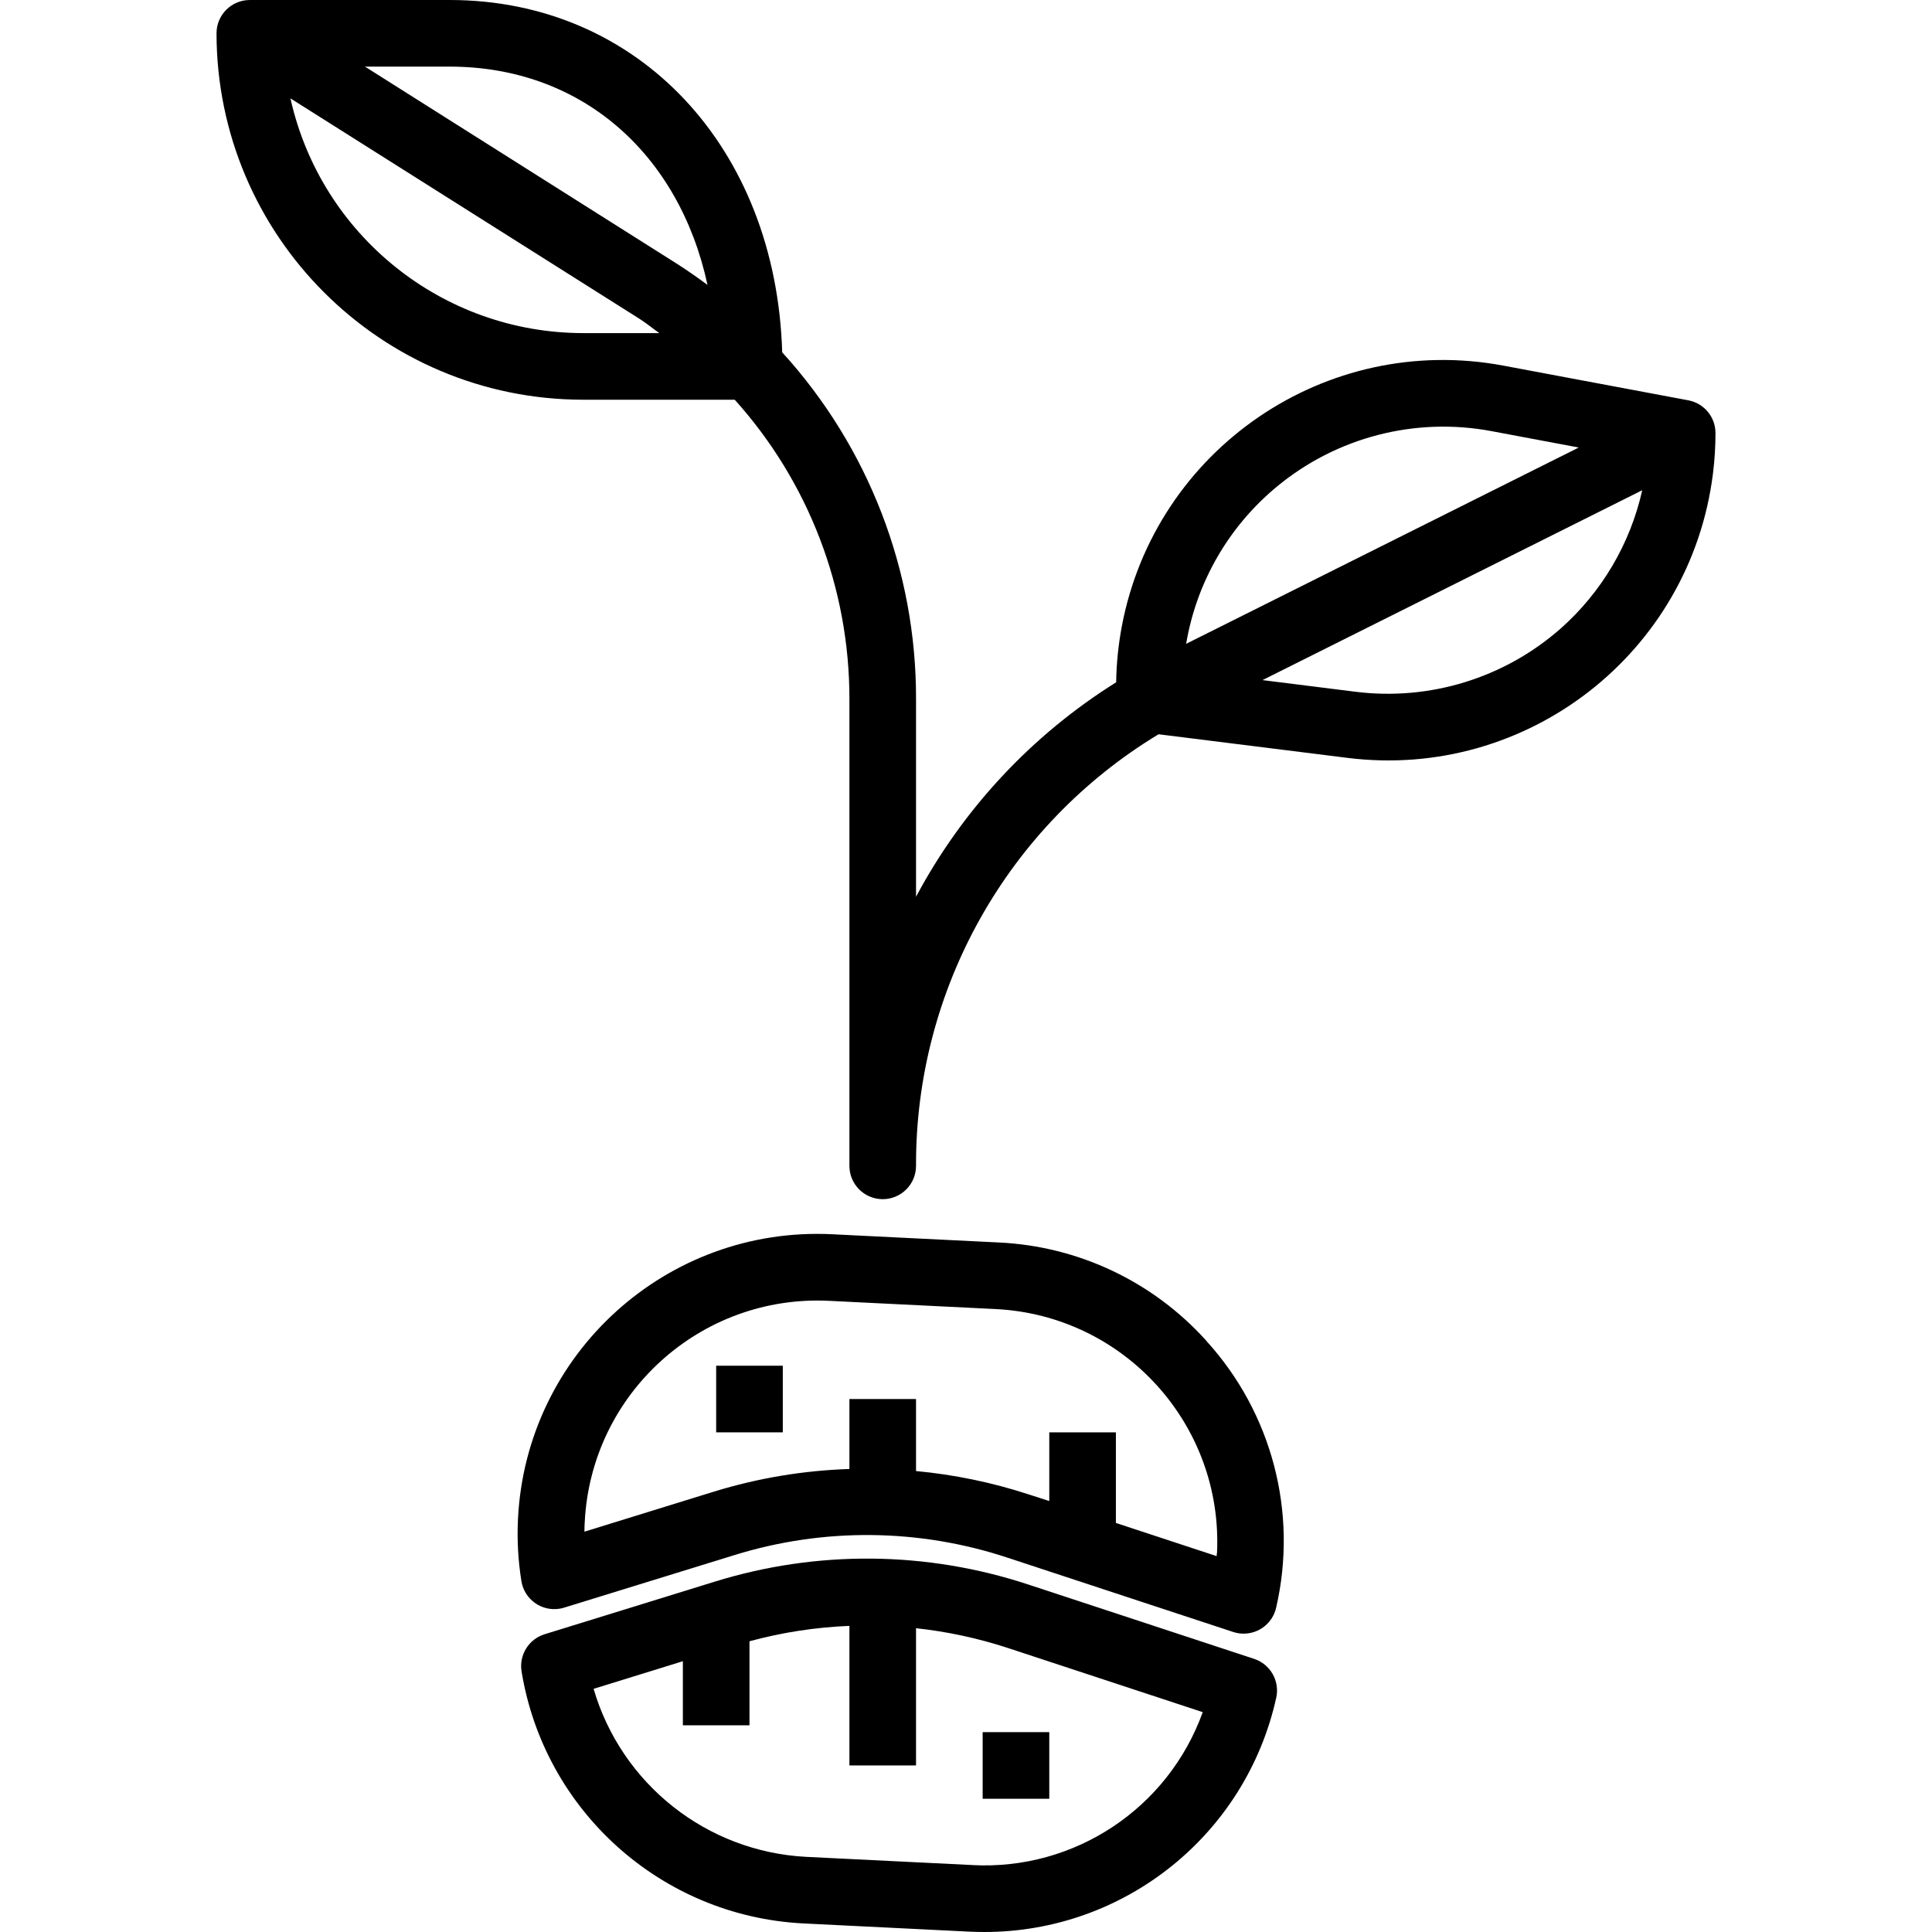 <?xml version="1.0" encoding="iso-8859-1"?>
<!-- Generator: Adobe Illustrator 19.0.0, SVG Export Plug-In . SVG Version: 6.00 Build 0)  -->
<svg version="1.1" id="Capa_1" xmlns="http://www.w3.org/2000/svg" xmlns:xlink="http://www.w3.org/1999/xlink" x="0px" y="0px"
	 viewBox="0 0 464 464" style="enable-background:new 0 0 464 464;" xml:space="preserve">
<g>
	<g>
		<path d="M289.688,322l-0.024-0.056c-12.793-14.184-30.728-22.661-49.808-23.544l-40-1.976
			c-39.716-1.957-73.499,28.654-75.456,68.37c-0.246,4.985,0.028,9.982,0.816,14.91c0.688,4.364,4.784,7.345,9.148,6.656
			c0.375-0.059,0.745-0.145,1.108-0.256l40.8-12.592c21.446-6.67,44.442-6.458,65.76,0.608l54.144,17.824
			c0.808,0.268,1.653,0.403,2.504,0.4c3.744,0.001,6.988-2.595,7.808-6.248C311.76,363.268,305.479,339.307,289.688,322z
			 M292.28,373.08l-0.048-0.04c0,0.224,0,0.464-0.04,0.688L268,365.76V344h-16v16.496l-4.96-1.6
			c-8.778-2.864-17.847-4.742-27.04-5.6V336h-16v16.8c-11.005,0.36-21.913,2.178-32.44,5.408l-31.2,9.648
			c0-0.757,0.024-1.517,0.072-2.28c1.531-30.884,27.804-54.682,58.688-53.16l40,1.976
			C270.004,315.923,293.802,342.196,292.28,373.08z"/>
	</g>
</g>
<g>
	<g>
		<path d="M301.184,398.4l-54.144-17.824c-24.472-8.096-50.864-8.336-75.48-0.688l-40.76,12.6c-3.804,1.173-6.167,4.964-5.544,8.896
			c5.467,33.56,33.589,58.77,67.544,60.552l39.952,1.976c1.216,0.056,2.4,0.088,3.624,0.088
			c33.679,0.03,62.848-23.365,70.128-56.248C307.405,403.73,305.102,399.681,301.184,398.4z M233.536,447.928v-0.008l-39.936-1.968
			c-23.855-1.25-44.32-17.429-51.04-40.352l21.44-6.632v15.384h16v-20.176c7.836-2.13,15.886-3.37,24-3.696V424h16v-32.96
			c7.492,0.811,14.878,2.401,22.04,4.744l46.816,15.416C280.543,434.31,258.061,449.236,233.536,447.928z"/>
	</g>
</g>
<g>
	<g>
		<rect x="172" y="328" width="16" height="16"/>
	</g>
</g>
<g>
	<g>
		<rect x="236" y="416" width="16" height="16"/>
	</g>
</g>
<g>
	<g>
		<path d="M405.48,96.144l-44.36-8.32c-42.626-8.024-83.685,20.027-91.709,62.652c-0.831,4.416-1.282,8.895-1.347,13.388
			c-20.253,12.665-36.827,30.425-48.064,51.504v-47.456c0.069-30.806-11.398-60.522-32.144-83.296C186.4,35.4,153.312,0,108,0H60
			c-4.418,0-8,3.582-8,8c0.057,48.577,39.423,87.943,88,88h36.456c17.764,19.736,27.578,45.359,27.544,71.912V280
			c0,4.418,3.582,8,8,8s8-3.582,8-8c-0.137-42.384,21.974-81.732,58.248-103.656l45.376,5.672
			c43.088,5.386,82.383-25.177,87.769-68.265C411.797,110.516,412,107.26,412,104C411.997,100.155,409.259,96.855,405.48,96.144z
			 M140,80c-33.719-0.05-62.899-23.467-70.248-56.376l83.936,53.008c1.6,1.032,3.088,2.256,4.656,3.368H140z M169.912,68.424
			c-2.488-1.84-5.032-3.624-7.68-5.296L87.656,16H108c31.544,0,55.064,20.8,61.912,52.4V68.424z M306.624,116.904
			c14.338-11.899,33.23-16.799,51.544-13.368l20.992,3.944l-94.288,47.144C287.358,139.847,295.079,126.458,306.624,116.904z
			 M374.824,150.944c-13.476,11.874-31.392,17.407-49.216,15.2l-22.4-2.808l91.2-45.6
			C391.535,130.589,384.682,142.21,374.824,150.944z"/>
	</g>
</g>
<g>
</g>
<g>
</g>
<g>
</g>
<g>
</g>
<g>
</g>
<g>
</g>
<g>
</g>
<g>
</g>
<g>
</g>
<g>
</g>
<g>
</g>
<g>
</g>
<g>
</g>
<g>
</g>
<g>
</g>
</svg>
